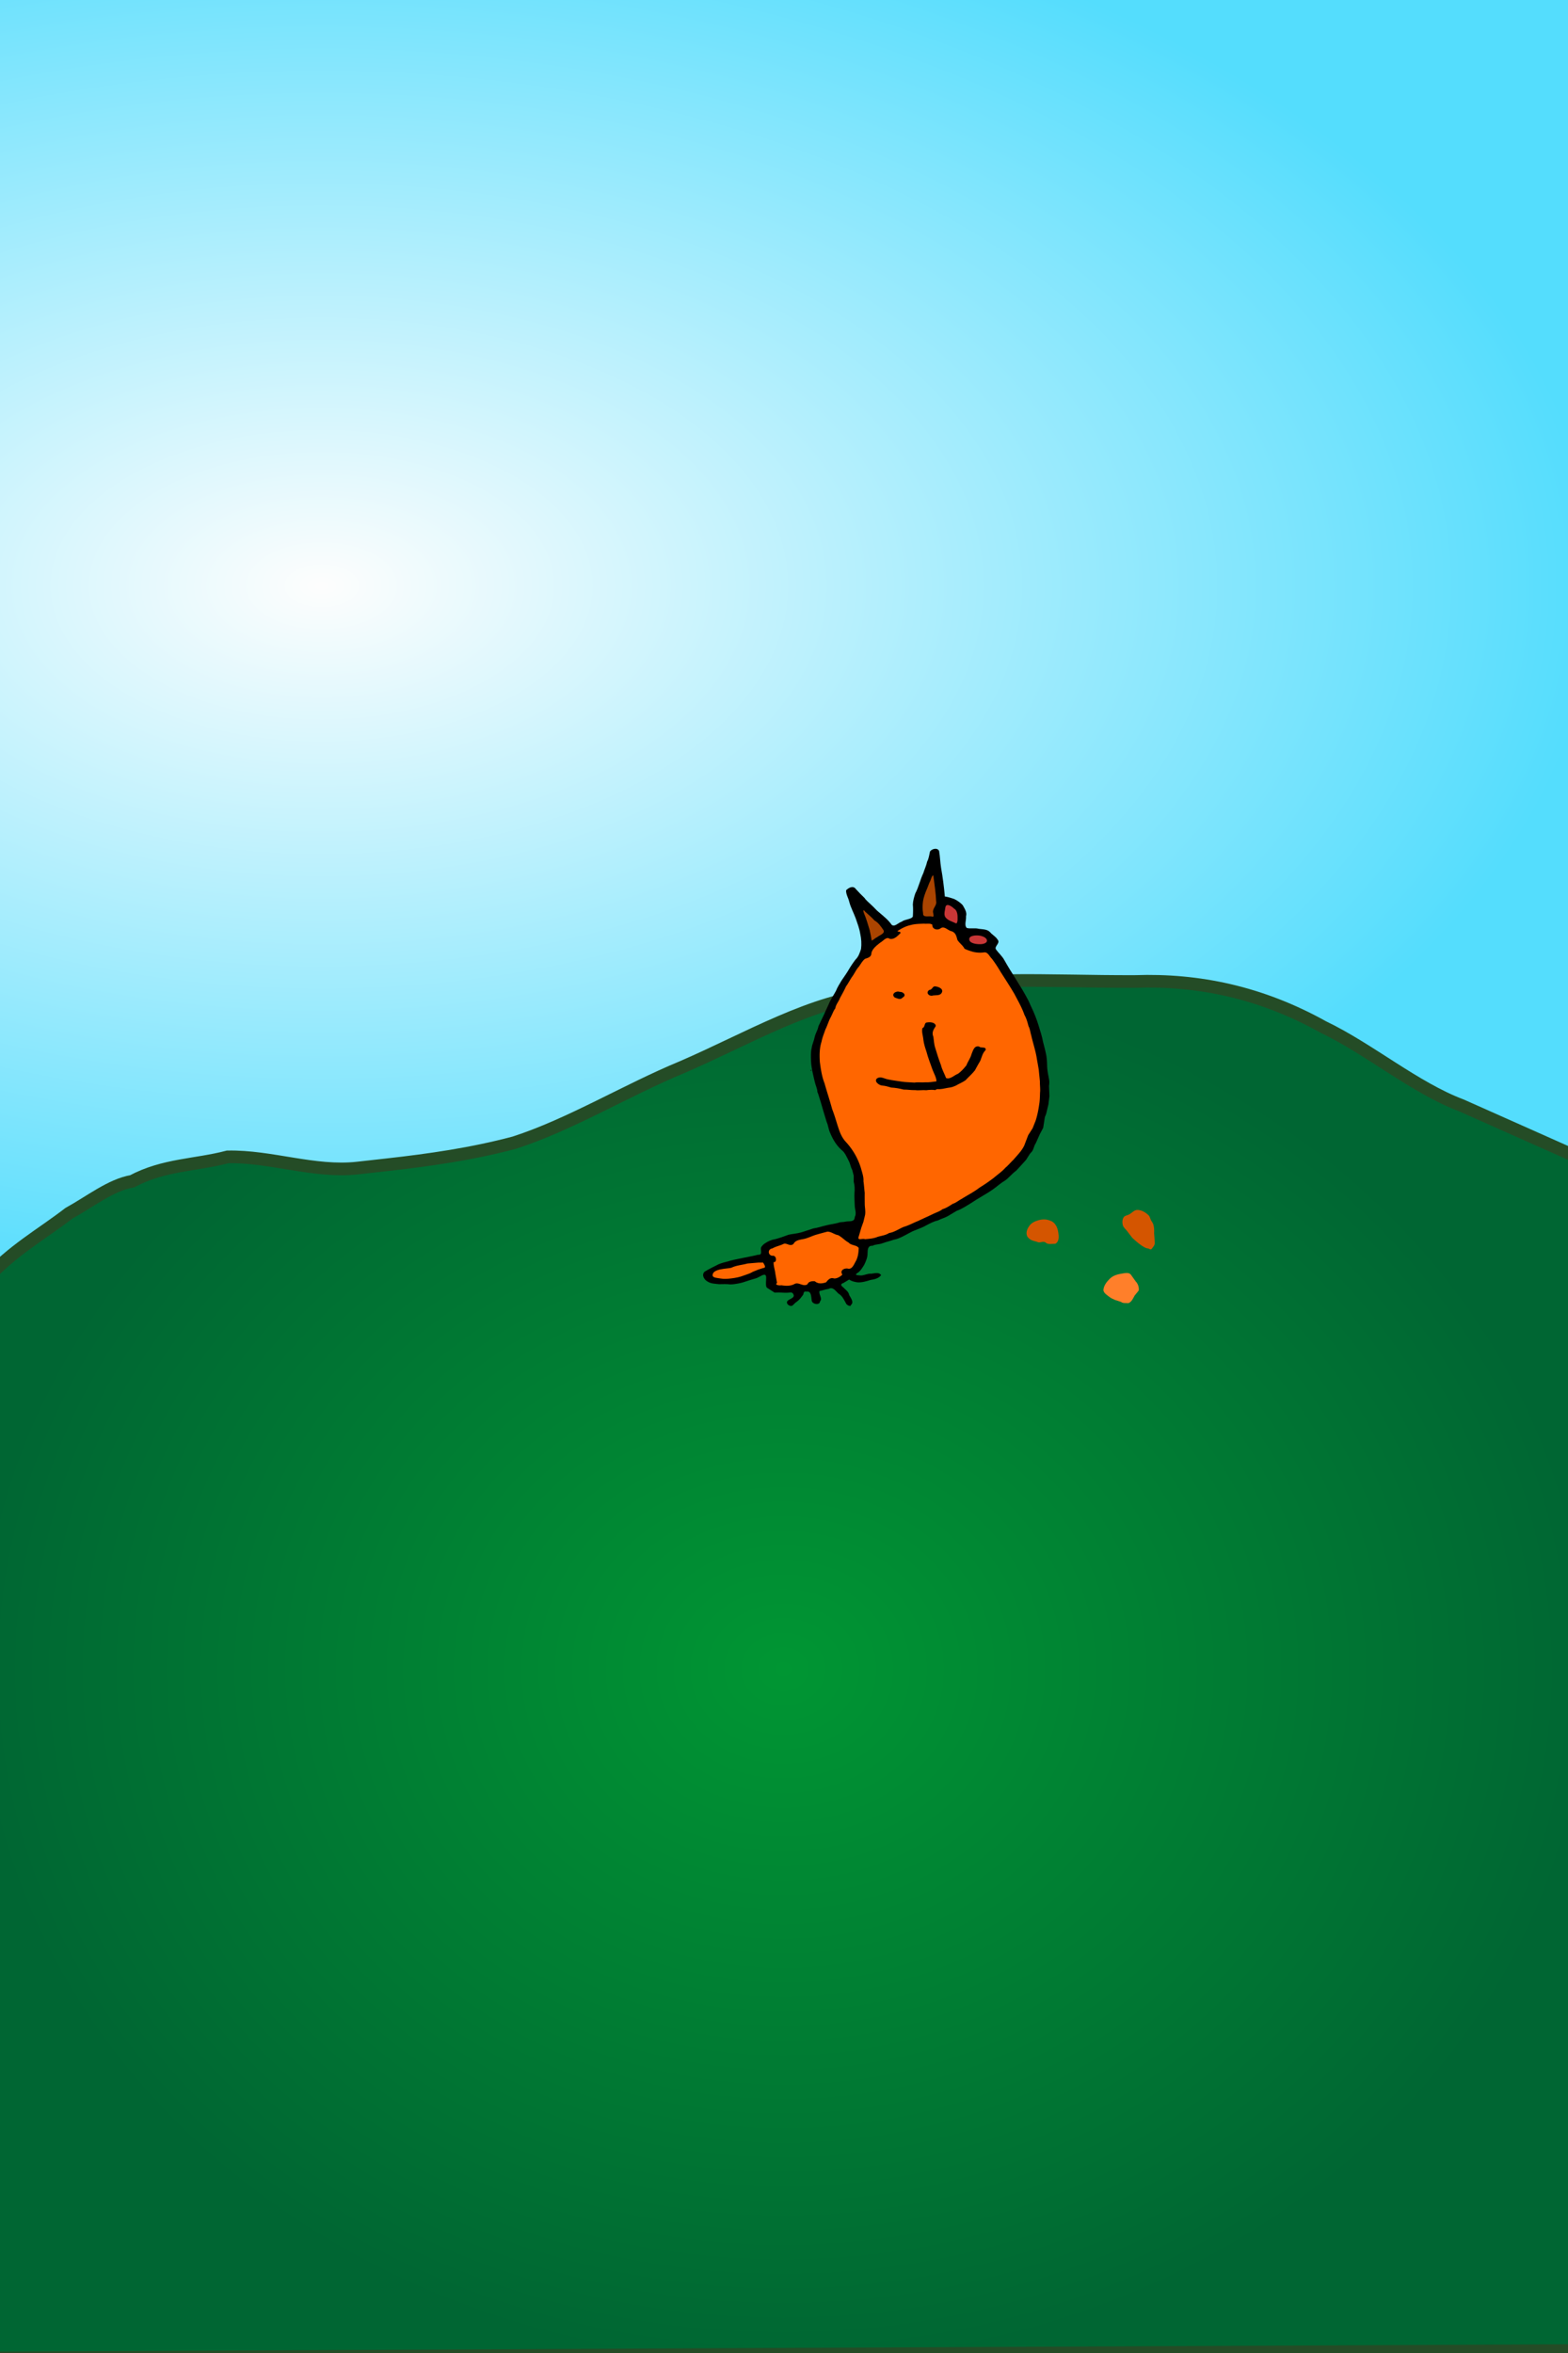 <svg xmlns="http://www.w3.org/2000/svg" xmlns:xlink="http://www.w3.org/1999/xlink" width="2000" height="3000"><rect width="100%" height="100%" fill="#333333" stroke="none"/><defs><linearGradient id="b"><stop offset="0" stop-color="#009633"/><stop offset="1" stop-color="#063"/></linearGradient><linearGradient id="c"><stop offset="0" stop-color="#fff"/><stop offset="1" stop-color="#54deff"/></linearGradient><linearGradient id="a"><stop offset="0" stop-color="#fff"/><stop offset=".5" stop-color="#d4c37f" stop-opacity=".498"/><stop offset="1" stop-color="#a80" stop-opacity="0"/></linearGradient><linearGradient xlink:href="#a" id="e" x1="-45.755" y1="296.36" x2="1051.261" y2="296.36" gradientUnits="userSpaceOnUse" gradientTransform="matrix(1.704 0 0 4.531 628.471 -932.73)"/><radialGradient xlink:href="#b" id="f" cx="502.638" cy="609.739" fx="502.638" fy="609.739" r="564.019" gradientTransform="matrix(1.833 0 0 1.581 77.856 -1067.895)" gradientUnits="userSpaceOnUse"/><radialGradient xlink:href="#c" id="d" cx="-298.481" cy="496.389" fx="-298.481" fy="496.389" r="450.22" gradientTransform="matrix(2.076 0 0 3.612 2104.708 -1382.7)" gradientUnits="userSpaceOnUse"/></defs><path transform="rotate(-90 1116 1116)" opacity=".99" fill="url(#d)" stroke="url(#e)" stroke-width="2.778" d="M551.374-1214.329h1867.192v3249.085H551.374z"/><path d="M2025.114 764.77l-2048.55 9.622c.09 11.427-17.423-1290.804 5-1374.738 34.995-38.126 70.89-57.453 106.315-84.76 26.886-14.746 53.651-36.253 80.765-40.812 40.385-21.524 81.026-20.36 121.715-31.066 55.343-1.155 110.553 20.38 165.818 14.206l37.255-4.162c54.24-6.06 108.504-13.78 162.647-28.2 71.538-23.105 142.506-66.725 213.92-96.27 83.135-35.845 166.037-85.92 249.683-93.115 109.323-24.871 218.851-15.567 328.278-16.108 80.1-2.787 160.239 13.645 239.711 57.933 58.907 28.193 117.24 77.836 176.341 100.043l156.521 69.674c13.357 432.72 4.006 1024.094 4.581 1517.752z" fill="url(#f)" stroke="#244c26" stroke-width="16.157" stroke-dashoffset="2.08" transform="translate(0 2232)"/><path d="M988.036 1648.05l5.373-.176c4.828.25 9.46.604 14.268.067 3.155-.959 4.939 2.725 4.79 4.146-.429 4.063-8.885 4.518-8.731 8.6.084 2.248 2.904 4.278 5.153 4.362 2.4.09 3.893-2.811 5.829-4.232 3.775-2.771 5.048-3.717 8.852-8.94 2.09-1.496.34-6.138 4.999-5.08 6.625-1.305 6.049 7.196 6.803 11.576.795 4.519 10.116 6.391 10.657.69 3.431-3.52-2.043-8.711-.746-13.025 3.31-.639 7.685-2.178 11.698-2.777 5.598-3.033 8.876 2.815 12.468 6.034 4.658 2.638 6.903 7.385 9.35 11.94.887 2.536 4.555 4.164 6.119 3.765l.302-1.12c4.412-3.314.147-8.672-2.021-12.638-.703-4.529-5.04-7.062-7.94-10.21-2.813-1.86-3.46-4.082.462-5.227 2.46-1.497 4.941-2.96 7.412-4.44 3.13 2.245 6.982 3.07 10.55 3.579 5.697.354 11.252-1.274 16.585-3.025 4.899-.732 10.515-1.935 13.595-6.167-2.689-4.16-8.373-2.254-12.604-1.8-4.341-.485-8.655 2.125-13.21 2.253-2.34-.357-9.448.106-4.537-3.069 3.985-2.428 6.387-6.75 8.721-10.383 2.262-4.74 4.414-9.512 4.336-14.833.131-4.665.307-10.047 6.336-9.57 3.389-2.047 8.393-1.543 12.687-3.227 4.625-1.779 9.486-2.686 14.134-4.466 7.532-1.31 14.16-5.597 20.885-9.034 6.536-3.713 13.952-5.301 20.431-9.134 4.89-2.52 9.753-5.288 15.162-6.42 4.264-2.241 9.108-3.372 13.31-5.896 3.854-2.27 6.792-4.128 10.74-6.42 6.637-2.3 12.592-6.393 18.613-10.029 8.829-6.08 18.492-10.904 27.297-17.053 5.188-3.587 9.77-7.986 15.252-11.18 5.471-3.61 9.27-9.15 14.665-12.845 3.813-3.988 7.44-8.176 11.163-12.158 3.481-3.535 4.83-8.44 8.578-11.754 2.907-3.545 2.784-7.584 5.26-11.006 1.713-3.845 3.424-7.69 5.136-11.536l4.387-8.296 2.092-13.552 1.686-4.259 2.905-12.146 1.276-10.488-.55-12.803c.461-3.34.608-5.969-.013-8.917-.875-4.319-1.717-8.656-2.18-13.038-.206-1.947-.178-3.911-.263-5.867-.034-.776-.047-1.553-.1-2.327-.173-2.567-.297-5.146-.711-7.684-1.036-6.346-2.848-12.558-4.419-18.776-1.21-7.038-3.681-14.118-5.778-21.066-2.393-7.844-5.467-15.46-8.988-22.848-1.616-3.098-2.807-6.774-4.983-10.578-8.97-17.054-20.252-32.743-29.622-49.572-2.715-5.005-7.124-8.67-10.435-13.26-3.142-4.247 6.337-8.161 1.704-13.014-2.257-3.703-6.292-5.57-9.125-8.908-3.627-4.255-9.72-3.841-14.685-4.588-5.152-1.422-9.97.218-15.181-1.05-3.716-3.199-.553-10.148-1.068-14.9 1.48-5.107-1.688-9.499-3.97-13.796-2.05-2.723-6.97-6.334-11.135-8.266-3.89-1.297-7.81-2.667-11.899-3.162-1.1-12.291-2.661-24.531-4.841-36.684-1.152-7.12-1.25-14.381-2.526-21.473-2.331-4.583-9.134-2.627-11.526.673-.908 3.431-1.513 9.143-3.682 12.941-.986 4.915-3.395 9.789-4.873 14.731-4.06 8.36-5.879 17.688-10.286 25.924-1.532 4.567-2.898 9.36-3.088 14.058.469 5.11.312 10.473-.015 15.431-1.944 3.62-10.354 3.304-14.24 6.52-4.147 1.065-9.05 7.339-12.851 3.844-4.207-6.145-10.154-10.742-15.722-15.555-3.077-2.222-6.012-5.895-9.06-8.654-3.382-3.372-7.322-6.333-9.933-10.093-3.657-3.51-7.274-7.174-10.716-10.96-3.457-5.148-9.087-2.095-12.588 1.305-.362 5.164 2.906 9.75 4.012 14.773 1.902 7.325 5.61 13.944 8.21 21 2.168 6.405 4.728 12.842 5.77 19.612 1.443 6.365 1.875 13.064 1.045 19.533-1.605 4.791-3.145 9.815-7.137 13.586-3.32 4.395-6.321 8.843-9.06 13.613-2.714 4.61-5.875 8.727-8.778 13.187-2.485 4.201-5.295 8.552-7.121 13.259-2.623 4.702-5.442 9.159-7.927 13.959-2.262 5.434-4.996 10.716-7.249 16.107-2.444 4.866-4.684 9.918-7.073 14.827-.735 4.804-3.761 8.905-4.797 13.71-.84 4.786-3.157 9.076-3.758 13.7-1.413 5.616-1.056 11.456-.852 17.263.394 8.989 2.823 17.727 4.83 26.434.848 4.078 3.432 9.032 3.195 12.447 1.442 2.921 2.691 8.36 4.101 12.236 2.422 8.733 5.099 17.39 7.752 26.054 2.143 4.627 2.338 9.823 4.662 14.47 3.342 8 7.868 15.624 14.422 21.407 4.258 3.132 6.25 8.495 8.723 13.05 2.646 4.934 2.501 8.007 4.892 12.522l1.853 7.215-.007 7.809c1.312 4.57 1.404 9.524.981 13.88-.308 5.373.182 10.827.304 15.998-.019 5.1 2.686 10.139.029 15.076-.159 6.83-7.291 4.804-11.66 5.757-3.624.949-5.438.054-9.491 1.57-4.94 1.305-9.689 1.829-14.694 3.085-5.703 1.192-11.214 3.316-16.969 4.048-5.418 1.62-10.615 3.683-16.077 5.18-5.137 1.418-10.493 1.735-15.658 2.872-5.828 2.198-11.694 4.321-17.734 5.826-4.051.499-8.634 2.7-12.34 5.184-1.765 1.182-3.31 2.747-4.516 4.495-2.071 3.005 2.811 10.605-4.46 9.997-4.694 1.579-33.122 6.362-37.692 8.368-4.337 1.022-8.38 2.133-12.307 3.703-6.036 3.14-12.272 5.971-18.027 9.606-4.118 4.22-.373 10.186 3.924 12.495 4.47 2.884 9.69 2.72 14.71 3.346 4.683-.076 9.492-.317 14.173.273 3.21.112 8.87-.83 13.21-1.782 3.486-.765 6.819-2.106 10.232-3.145 3.102-.944 6.176-1.985 9.312-2.808 4.252-1.116 11.416-7.619 12.87-2.883.9 2.932-1.409 13.177 1.43 14.99z"/><path d="M1063.825 1629.98c-4.796-1.551-7.521 1.623-10.14 4.96-5.174 1.676-10.147 2.25-14.45-1.428-3.414-.185-7.755.092-9.459 4.07-5.61 3.189-10.698-3.117-15.995-.738-5.201 3.055-11.565 2.732-17.277 1.819-2.017.59-9.07-.31-5.39-2.947l-2.14-11.813c-.48-4.906-2.54-10.183-2.186-14.798 4.503.899 3.931-9.153-1.73-8.01-5.868-.822-5.978-8.694.16-9.41 4.326-2.6 9.3-3.357 13.797-5.543 4.194-2.28 8.659 3.868 13.124-.251 2.917-5.419 9.505-5.233 14.73-6.62 5.14-1.361 9.914-3.918 15.01-5.296a483.92 483.92 0 0 1 13.498-3.656c4.827-.114 8.832 3.68 13.541 4.4 4.97 2.478 8.77 7.034 13.515 9.498 3.223 3.951 10.197 2.903 12.866 6.917-.21 5.63-.79 11-3.344 16.214-2.435 3.9-4.608 11.015-9.95 10.226-4.677-1.295-11.449 2.138-7.535 7.406-2.23 2.577-7.15 5.42-10.645 5zM1324.957 1363.811c.413 5.158 1.058 10.06 1.459 15.148-.105 4.93.688 9.347.165 14.153-.197 4.8-.204 9.712-.987 14.508-1.019 7.17-2.394 14.292-4.624 21.197l-3.848 9.672-5.623 8.78-5.097 13.346c-3.262 6.835-8.78 12.191-13.633 17.902-3.502 3.299-6.689 7.252-10.437 10.36-4.307 4.9-9.9 8.647-14.885 12.934-5.835 4.422-11.842 8.588-18.097 12.41-7.078 5.505-15.178 9.52-22.735 14.327-3.874 1.986-7.345 5.076-11.46 6.328-4.062 2.567-8.285 5.49-12.92 6.762-3.66 2.955-8.642 4.356-12.948 6.557-6.081 2.923-12.29 5.599-18.327 8.544-6.048 2.34-11.75 5.655-18.026 7.416-6.333 2.54-11.972 6.847-18.849 7.891-4.434 2.902-9.76 3.43-14.667 4.875-5.04 2.21-10.712 2.506-16.088 3.002-3.33-1.512-10.49 2.658-7.877-3.835l3.244-11.058 2.623-7.313 2.063-8.585c.76-4.454-.145-8.812-.376-13.112-.06-5.126-.131-10.174-.046-15.25-.507-3.842-.876-10.018-1.609-14.749.398-5.347-1.571-10.629-2.938-15.754-3.791-13.008-10.734-25.062-20.024-34.913-3.943-4.45-6.452-9.778-8.347-15.377-2.989-8.58-5.242-17.443-8.614-25.873-2.978-11.085-6.664-21.977-9.768-33.025-3.42-8.706-4.73-18-5.941-27.213-.53-8.673-.528-17.507 2.188-25.846.982-5.39 3.185-10.232 4.825-15.323 2.663-5.2 4.121-10.923 6.983-16.005 1.898-3.557 3.52-8.41 5.744-11.068.583-4.77 4.321-8.638 5.957-13.186 2.65-4.859 5.381-9.603 7.596-14.64 2.857-3.983 4.791-7.739 7.31-11.704 3.386-4.305 5.389-9.53 9.105-13.558 2.674-3.613 4.404-7.285 7.892-10.064 3.968-1.292 8.177-2.255 8.193-7.531 1.552-5.822 6.836-9.545 11.298-13.172 3.677-1.882 7.79-7.976 11.889-4.866 5.666 1.353 10.1-3.47 13.754-7.057 1.356-3.235-6.892-1.117-2.224-3.71 4.827-3.126 10.024-5.61 15.67-6.787 5.433-1.461 11.012-1.484 16.544-1.713 4.086.46 7.955-.787 10.792 1.373-.5 5.726 6.446 7.588 10.494 4.592 4.81-3.506 9.178 2.747 13.854 3.634 5.462 1.875 6.246 6.079 7.589 11.035 2.27 3.983 6.858 6.824 9.068 11.27 3.492 1.809 7.21 2.929 11.017 4.042 4.831 1.14 9.764 1.344 14.438.602 4.536-.141 6.515 5.406 9.52 8.206 4.01 5.31 7.651 10.91 11.038 16.668 5.969 9.36 12.076 18.65 17.665 28.24 4.565 8.727 9.556 17.331 12.78 26.655 2.533 4.463 3.909 9.414 5.149 14.295 2.05 3.857 2.088 7.164 3.53 11.89 2.24 10.05 5.662 19.822 7.187 30.037" fill="#f60"/><path d="M1231.524 1377.29c3.95-4.246 8.427-8.053 11.992-12.62 2.298-4.263 4.52-8.317 7.03-12.541 1.717-4.686 2.9-9.798 6.614-13.297.972-5.145-5.954-1.906-8.284-4.568-6.472-1.434-7.783 5.344-9.694 9.757-1.267 5.114-4.734 9.358-6.502 14.246-3.061 3.821-6.568 7.825-10.668 10.725-4.815 1.728-10.13 7.622-15.27 5.489-2.084-5.543-5.155-10.707-6.557-16.521-2.747-7.197-5.086-14.529-7.283-21.913-1.564-4.514-1.66-9.405-2.374-14.126-2.398-5.402.129-9.276 3.03-13.675-.029-4.623-6.888-5.374-10.492-4.708-4.973-.087-2.515 6.076-6.423 7.104-1.439 4.965.79 10.005 1.134 14.976.573 5.107 2.21 10.15 3.903 15.11 2.043 7.948 5.122 15.557 7.827 23.3 1.752 4.552 5.164 10.484 4.91 14.668-4.727.688-9.427 1.435-14.248 1.197-4.57.484-9.11-.421-13.695.374-5.321-.456-10.919-.356-15.967-1.161-5.74-1.002-11.516-1.525-17.237-2.782-4.873-.666-9.307-4.293-14.209-1.697-5.165 3.662 2.148 9.28 6.278 9.442 4.08.286 7.313 1.358 11.328 2.534 5.365.237 10.777 1.24 16.023 2.59 4.819-.065 9.758.883 14.615.666 4.584.693 9.461-.364 14.202.136 2.64-.544 11.396-.799 10.618.022l3.33-1.464c4.414.532 8.942-.778 13.368-1.581 4.845-.445 9.227-1.934 13.41-4.536 3.143-1.621 6.397-3.094 9.291-5.145zM1200.313 1266.945c4.62-5.258-2.209-8.857-7.098-9.28-3.923-.832-3.836 4.356-7.8 4.427-5.316 3.46-.244 8.863 4.695 7.117 3.144-.472 8.015.167 10.203-2.264zM1151.16 1271.922c5.726-2.84 1.068-7.599-3.65-7.323-4.565-1.736-11.638 2.948-6.158 7.249 3.057.902 7.195 3.525 9.807.074zM1081.856 1571.17c-1.684-1.067-6.493-3.096-6.045-3.9 3.78-.644 12.266-4.188 8.534 2.876-.42 2.06-.817 2.709-2.489 1.025z"/><path d="M960.53 1621.379c-3.527 2.147-7.564 3.362-11.439 4.722-5.395 2.18-11.034 3.227-16.717 3.89-4.447.518-9.041.928-13.43.048-3.56-.714-10.073-.606-10.031-4.235.098-8.567 19.177-8.033 23.899-9.453 6.46-3.193 13.8-3.452 20.617-5.41l13.917-1.185 6.04.014c1.082 2.29 4.789 6.536.082 6.923l-.848.268-.802.258-4.693 1.506z" fill="#f60"/><path d="M1236.26 1197.292c.158-4.7 8.761-5.075 13.41-4.373 3.727.563 9.324 2.757 9.235 6.526-.062 2.642-4.053 4.02-6.685 4.266-5.71.53-16.153-.689-15.96-6.42zM1218.782 1177.034c-3.881-2.006-8.5-2.993-11.688-6.28-4.28-3.668-1.662-9.496-1.233-14.002 1.124-6.025 8.29-1.133 10.98 1.637 4.8 2.635 4.676 9.46 4.554 14.315-.09 1.295-.4 5.753-2.613 4.33z" fill="#c83737"/><path d="M1188.448 1168.506c-3.586-.896-11.553 1.858-11.026-4.099-.882-4.984-.803-10.256-.116-15.305.753-4.974 2.761-10.367 4.466-14.458 1.94-4.1 2.928-8.193 5.009-11.99.83-2.813 3.751-10.646 4.051-3.701 1.305 9.974 2.8 19.956 3.215 30.014 1.303 5.436-4.574 8.734-3.946 14.184.103 1.714 2.238 6.83-1.653 5.355zM1111.8 1199.16c-.721-4.473-1.482-8.813-2.532-13.298-2.25-7.207-4.228-14.519-7.245-21.464-1.265-2.872-1.203-5.837 1.433-2.115 4.043 3.69 8.3 7.197 11.956 11.28 4.917 2.67 8.217 7.651 11.352 12.172 2.75 4.64-5.574 6.746-8.184 9.318-2.516.824-4.6 3.618-6.78 4.108z" fill="#a40"/><path d="M1035.148 1364.404c-2.554-.92-.783 2.61 0 0z"/><g><path d="M1430.037 1659.939c1.829 1.943 6.705 1.267 9.358 1.508 3.947-1.447 6.002-6.279 7.762-9.533l5.291-6.534c.666-4.343-1.238-9.031-3.84-11.608l-5.99-8.391c-2.521-3.691-8.242-2.063-11.947-1.54-5.701.911-11.534 2.623-15.598 6.983-3.711 3.664-7.22 8.504-7.65 13.724-.1 1.216.58 2.417 1.237 3.445.707 1.109 1.78 1.948 2.805 2.773 2.683 2.159 5.433 4.487 8.666 5.625 1.269.493 2.427 1.412 3.83 1.51" fill="#ff7f2a"/><path d="M1450.342 1542.647c-3.853.154-6.662 3.886-10.061 5.706-2.277 1.218-5.435 1.373-6.917 3.488-1.966 2.806-2.081 6.893-1.216 10.209.764 2.93 3.531 4.92 5.344 7.346 2.222 2.976 6.781 8.84 6.781 8.84 4.457 4.216 14.587 13.044 19.434 13.434 1.766-.152 3.41 2.134 4.988.932 1.943-2.612 4.577-4.85 4.189-8.64-.34-3.853-.359-7.738-.786-11.584.202-3.835.077-7.76-1.06-11.406-.58-1.862-1.96-3.372-2.863-5.1-1.09-2.084-1.406-4.699-3.083-6.349-3.866-3.805-9.33-7.092-14.75-6.876zM1346.362 1585.629c4.899-2.959 4.219-9.556 3.463-14.42-.871-6.055-3.84-12.847-10.14-14.833-5.364-2.368-11.45-1.997-16.87-.043-4.421 1.337-8.562 3.959-10.843 8.08-2.78 4.065-4.18 10.582.14 14.142 2.815 3.06 6.885 3.663 10.66 4.741 3.643 2.279 7.731-1.747 11.04 1.04 2.854 2.654 7.881 1.429 11.644 1.467.309-.027.607-.096.906-.175z" fill="#d45500"/></g></svg>